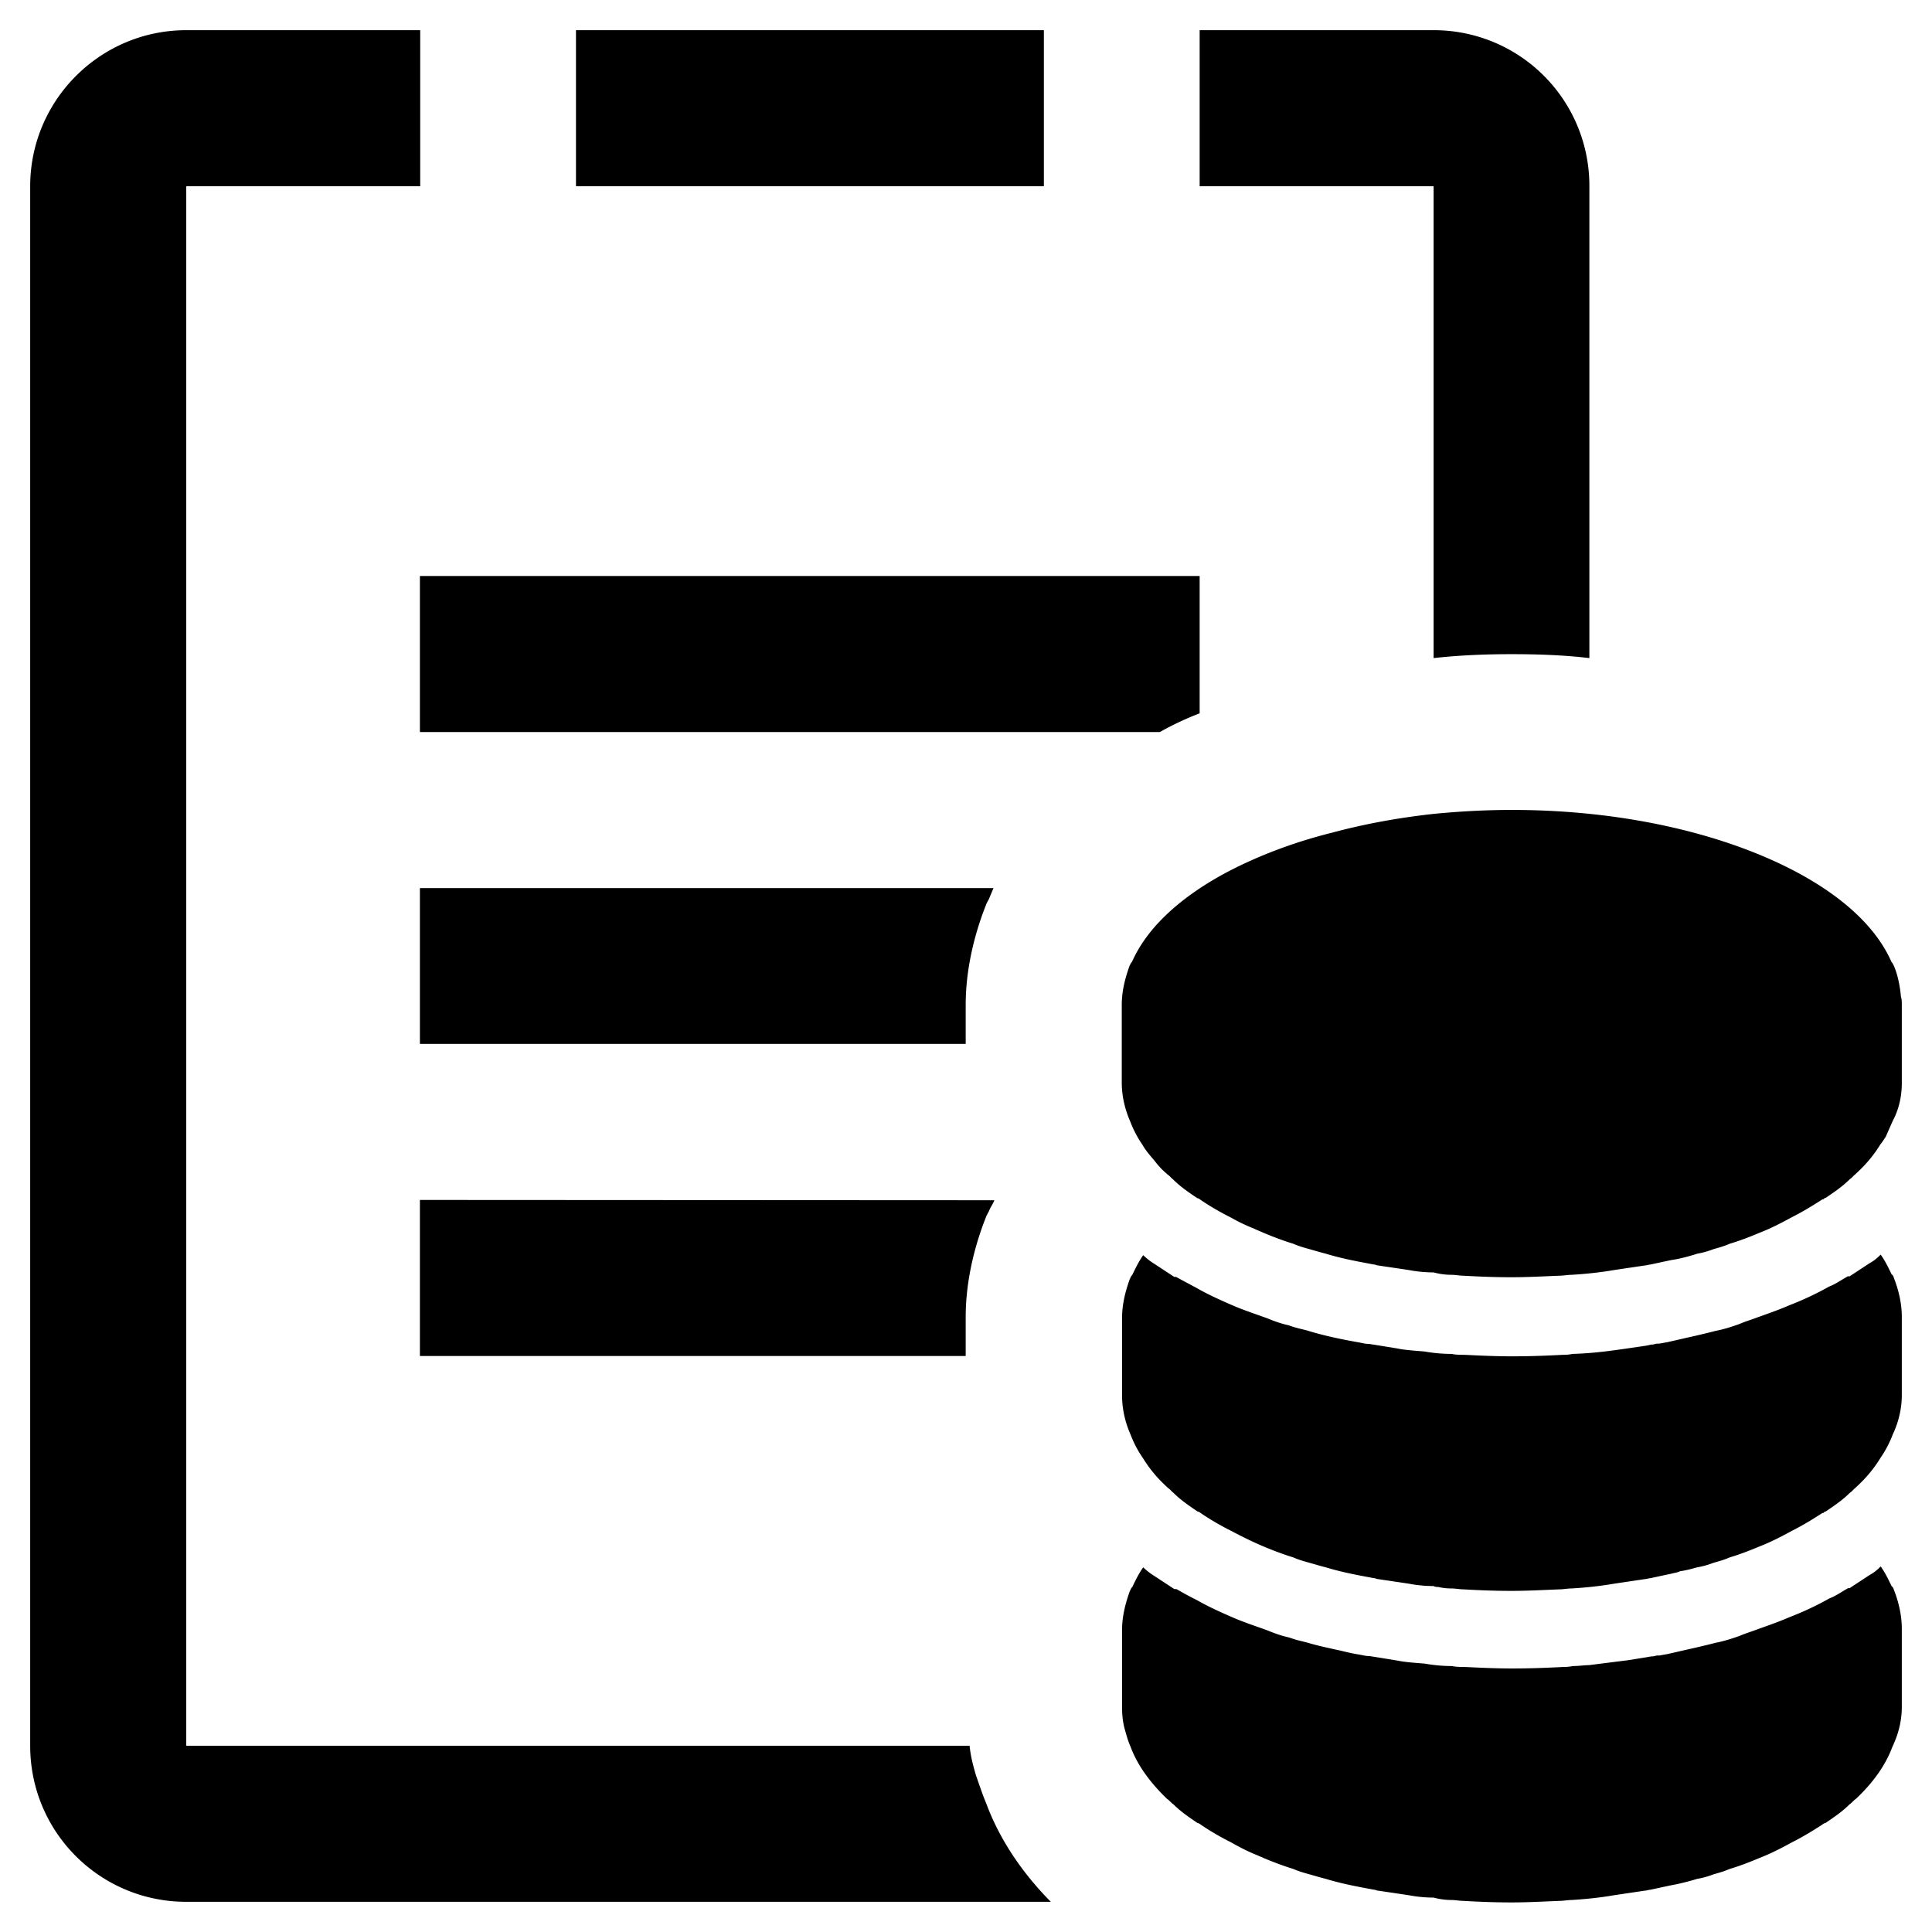 <svg xmlns="http://www.w3.org/2000/svg" viewBox="0 0 64 64"><path d="M32.67 59.74c-.13-.31-.23-.62-.34-.93-.1-.34-.18-.65-.21-.98H6.17V6.17h7.75V1H6.17C3.32 1 1 3.32 1 6.17v51.66C1 60.7 3.32 63 6.17 63h28.64c-.98-.99-1.71-2.1-2.14-3.26zM47.49 1h-7.75v5.17h7.75V21.8c.9-.1 1.78-.13 2.58-.13.88 0 1.73.03 2.58.13V6.17A5.15 5.15 0 0 0 47.49 1zM19.08 1v5.17h15.5V1h-15.5zm-5.17 28.41v5.17h18.08v-1.29c0-1.01.21-2.07.59-3.1l.1-.26.08-.15.15-.36h-19v-.01zm0-10.33v5.17h24.51c.41-.23.85-.44 1.32-.62v-4.55H13.91zm0 20.67v5.17h18.08v-1.29c0-1.01.21-2.07.59-3.1l.1-.26.08-.15c.05-.13.13-.23.18-.36l-19.03-.01zm48.75 12.79c-.1-.21-.21-.44-.36-.65-.13.13-.23.21-.36.28l-.67.44h-.05c-.23.13-.41.26-.62.34-.41.23-.85.44-1.32.62-.34.15-.72.28-1.08.41-.21.08-.39.13-.57.21-.28.1-.54.18-.8.23-.31.08-.65.16-.88.21l-.7.16-.28.05h-.08l-.13.03h-.05l-.8.13c-.41.05-.8.1-1.27.16-.15 0-.34.03-.54.03-.13.03-.26.03-.31.03-.57.03-1.11.05-1.7.05s-1.14-.03-1.58-.05c-.13 0-.28 0-.41-.03-.31 0-.62-.03-.9-.08-.36-.03-.67-.05-.9-.1l-.93-.15c-.13 0-.23-.03-.34-.05-.21-.03-.41-.08-.62-.13-.36-.08-.75-.16-1.08-.26-.18-.05-.34-.08-.49-.13l-.15-.05c-.23-.05-.46-.13-.7-.23-.36-.13-.75-.26-1.06-.39-.49-.21-.93-.41-1.29-.62-.21-.1-.44-.23-.67-.36h-.07l-.67-.44c-.13-.08-.23-.16-.36-.28-.15.21-.26.44-.36.65-.05.05-.05.08-.08.13-.15.41-.26.85-.26 1.29v2.58c0 .26.03.52.1.75.05.18.1.36.18.54.23.62.65 1.19 1.21 1.73.08.05.13.13.21.18.23.23.49.41.8.62.03 0 .08.03.1.05.31.21.65.41 1.01.59.28.16.57.31.9.44.05.03.13.05.18.08.31.13.65.26.98.36.18.08.36.13.54.18s.34.1.54.15c.52.16 1.06.26 1.6.36.05 0 .08.03.13.03l1.01.15c.26.05.54.08.83.08.18.05.39.08.59.08.13 0 .28.03.41.03.52.03 1.03.05 1.58.05s1.06-.03 1.58-.05c.13 0 .28-.03.41-.03.49-.03.96-.08 1.42-.16l1.01-.15c.05 0 .13-.03.18-.03.23-.05.46-.1.7-.15.28-.05.59-.13.85-.21.18-.03.36-.08.54-.15.18-.05.36-.1.54-.18.34-.1.67-.23.98-.36.39-.15.75-.34 1.08-.52.36-.18.7-.39 1.01-.59.03-.03.08-.05.1-.05.31-.21.57-.39.8-.62.08-.05.13-.13.21-.18.57-.54.98-1.11 1.21-1.73.21-.44.31-.88.31-1.32v-2.58c0-.44-.1-.88-.26-1.29-.02-.05-.02-.08-.08-.13zm0-10.33c-.1-.21-.21-.44-.36-.65-.13.13-.23.21-.36.28l-.67.44h-.06c-.23.13-.41.26-.62.34-.41.23-.85.44-1.32.62-.34.15-.72.28-1.08.41-.21.08-.39.13-.57.21-.28.1-.54.18-.8.23-.31.08-.65.16-.88.21l-.7.16-.28.05h-.08l-.13.03h-.05l-.13.03-.67.1c-.57.08-1.11.16-1.81.18-.13.03-.26.03-.31.03-.57.03-1.11.05-1.7.05s-1.14-.03-1.58-.05c-.13 0-.28 0-.41-.03-.31 0-.62-.03-.9-.08-.36-.03-.67-.05-.9-.1l-.93-.15c-.13 0-.23-.03-.34-.05-.57-.1-1.19-.23-1.7-.39-.18-.05-.34-.08-.49-.13l-.15-.05c-.23-.05-.46-.13-.7-.23-.36-.13-.75-.26-1.06-.39-.49-.21-.93-.41-1.29-.62-.05-.03-.1-.05-.15-.08-.15-.08-.34-.18-.52-.28h-.06l-.67-.44c-.13-.08-.23-.16-.36-.28-.15.21-.26.44-.36.65-.05.05-.05.08-.08.13-.15.41-.26.85-.26 1.29v2.58c0 .44.1.88.28 1.29.1.26.23.52.41.78.21.34.46.65.8.96l.03.03c.08.05.1.1.18.16.23.23.49.41.8.62.03 0 .08.03.1.05.31.21.65.41 1.01.59.34.18.7.36 1.08.52.31.13.65.26.98.36.18.08.36.13.54.18s.34.1.54.15c.52.16 1.06.26 1.6.36.05 0 .08.03.13.03l1.01.15c.26.05.54.08.83.08.05.03.1.03.15.03.13.03.28.05.44.05.13 0 .28.03.41.03.52.03 1.03.05 1.58.05s1.06-.03 1.58-.05c.13 0 .28-.03.41-.03.49-.03.96-.08 1.42-.16l1.01-.15c.05 0 .13-.03.18-.03.23-.05.46-.1.7-.15.1-.03.18-.03.28-.08.21-.03.39-.08.57-.13.18-.03.36-.08.54-.15.18-.05.36-.1.54-.18.34-.1.67-.23.98-.36.39-.15.75-.34 1.08-.52.36-.18.7-.39 1.01-.59h.03c.03-.03.05-.05.08-.05.31-.21.57-.39.8-.62.08-.05.1-.1.18-.16l.03-.03c.34-.31.59-.62.8-.96.18-.26.31-.52.41-.78.2-.43.3-.87.3-1.31v-2.58c0-.44-.1-.88-.26-1.29-.02-.06-.02-.08-.08-.13zm.31-9.2c-.03-.34-.1-.7-.23-1.01-.03-.05-.03-.08-.08-.13-.7-1.6-2.58-2.94-5.14-3.85-2.12-.75-4.67-1.19-7.44-1.19-.88 0-1.76.05-2.58.13-1.19.13-2.32.34-3.36.62-1.37.34-2.61.83-3.64 1.39-1.45.8-2.51 1.78-3 2.89-.05.05-.05.08-.08.13-.15.41-.26.85-.26 1.29v2.58c0 .44.1.88.28 1.29.1.26.23.52.41.78.1.18.26.36.41.54.1.13.23.28.39.41l.03.03c.08.05.1.1.18.16.23.23.49.41.8.62.03 0 .08.03.1.05.31.21.65.41 1.01.59.23.13.49.26.75.36.1.05.23.1.34.15.31.13.65.26.98.36.18.08.36.13.54.18s.34.1.54.15c.52.16 1.06.26 1.6.36.05 0 .08.03.13.03l1.01.15c.26.05.54.08.83.08.18.05.39.08.59.08.13 0 .28.03.41.03.52.03 1.03.05 1.58.05s1.06-.03 1.58-.05c.13 0 .28-.03.41-.03.49-.03.96-.08 1.42-.16l1.01-.15c.05 0 .13-.03.18-.03.23-.05.46-.1.7-.15.21-.03.41-.08.59-.13.1-.03.18-.05.26-.08.18-.03.36-.08.54-.15.18-.05.36-.1.54-.18.34-.1.67-.23.98-.36.39-.15.75-.34 1.08-.52.36-.18.7-.39 1.01-.59h.03c.03-.03.05-.05.08-.05.31-.21.57-.39.8-.62.08-.05.1-.1.18-.16l.03-.03c.34-.31.59-.62.8-.96.08-.1.13-.18.18-.26l.23-.52c.2-.37.3-.81.3-1.25V33.3c0-.11 0-.19-.03-.29z"/></svg>